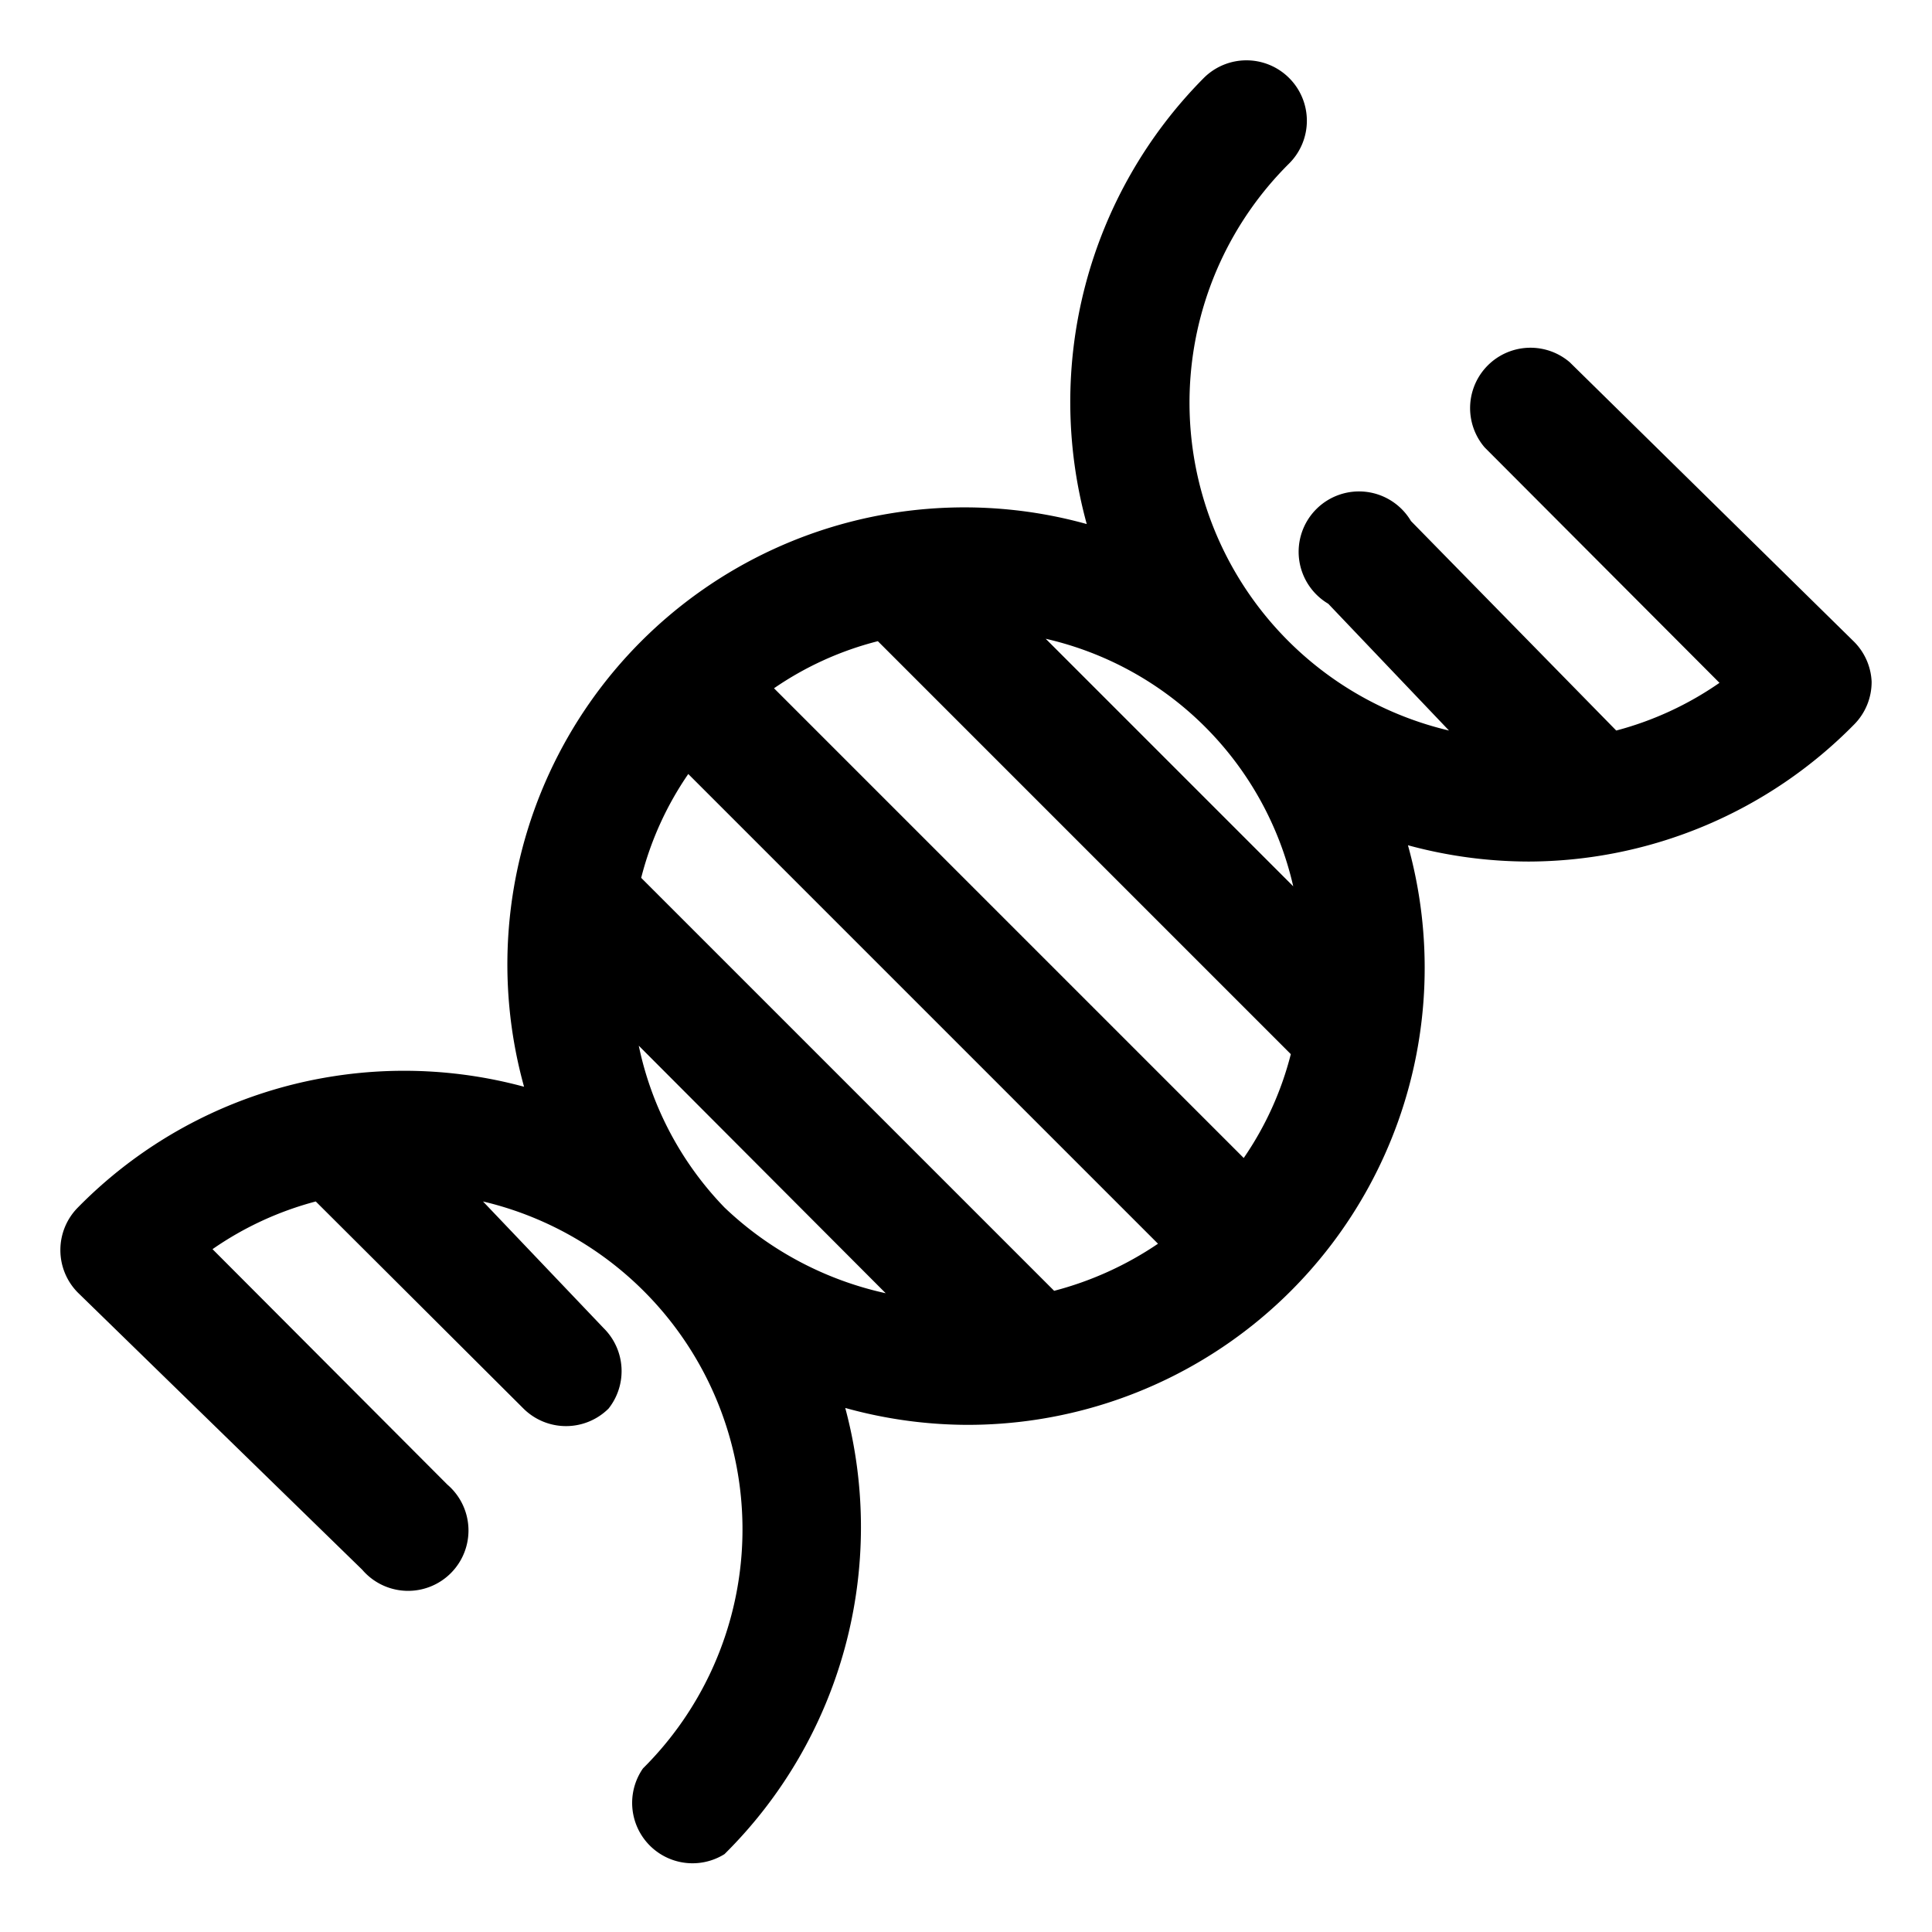 <?xml version="1.0" ?><svg viewBox="0 0 32 32" xmlns="http://www.w3.org/2000/svg"><title/><g id="dna"><path d="M30.71,10.63,26,6a1,1,0,0,0-1.41,1.41l3.89,3.9a5.42,5.42,0,0,1-1.71.79L23.37,8.63A1,1,0,1,0,22,10L24,12.1a5.58,5.58,0,0,1-2.65-9.39,1,1,0,0,0,0-1.42,1,1,0,0,0-1.41,0A7.62,7.62,0,0,0,18,8.68,7.57,7.57,0,0,0,8.68,18a7.59,7.59,0,0,0-3.18-.17h0A7.56,7.56,0,0,0,1.29,20a1,1,0,0,0-.29.71,1,1,0,0,0,.29.7L6,26a1,1,0,1,0,1.41-1.41l-3.89-3.9a5.42,5.42,0,0,1,1.71-.79l3.44,3.43a1,1,0,0,0,1.41,0A1,1,0,0,0,10,22L8,19.9a5.58,5.58,0,0,1,2.65,9.39A1,1,0,0,0,12,30.71a7.62,7.62,0,0,0,2-7.39,7.62,7.62,0,0,0,2,.28A7.57,7.57,0,0,0,23.32,14a7.66,7.66,0,0,0,2,.27A7.59,7.59,0,0,0,30.71,12a1,1,0,0,0,.29-.71A1,1,0,0,0,30.71,10.63ZM20.6,19.18,12.82,11.4a5.36,5.36,0,0,1,1.72-.78l6.84,6.84A5.36,5.36,0,0,1,20.6,19.18Zm-3.14,2.2-6.84-6.84a5.36,5.36,0,0,1,.78-1.72l7.78,7.78A5.57,5.57,0,0,1,17.46,21.38Zm-6.88-4.06,4.09,4.1A5.61,5.61,0,0,1,12,20,5.45,5.45,0,0,1,10.58,17.32Zm10.84-2.64-4.1-4.1a5.45,5.45,0,0,1,4.1,4.1Z"/></g></svg>